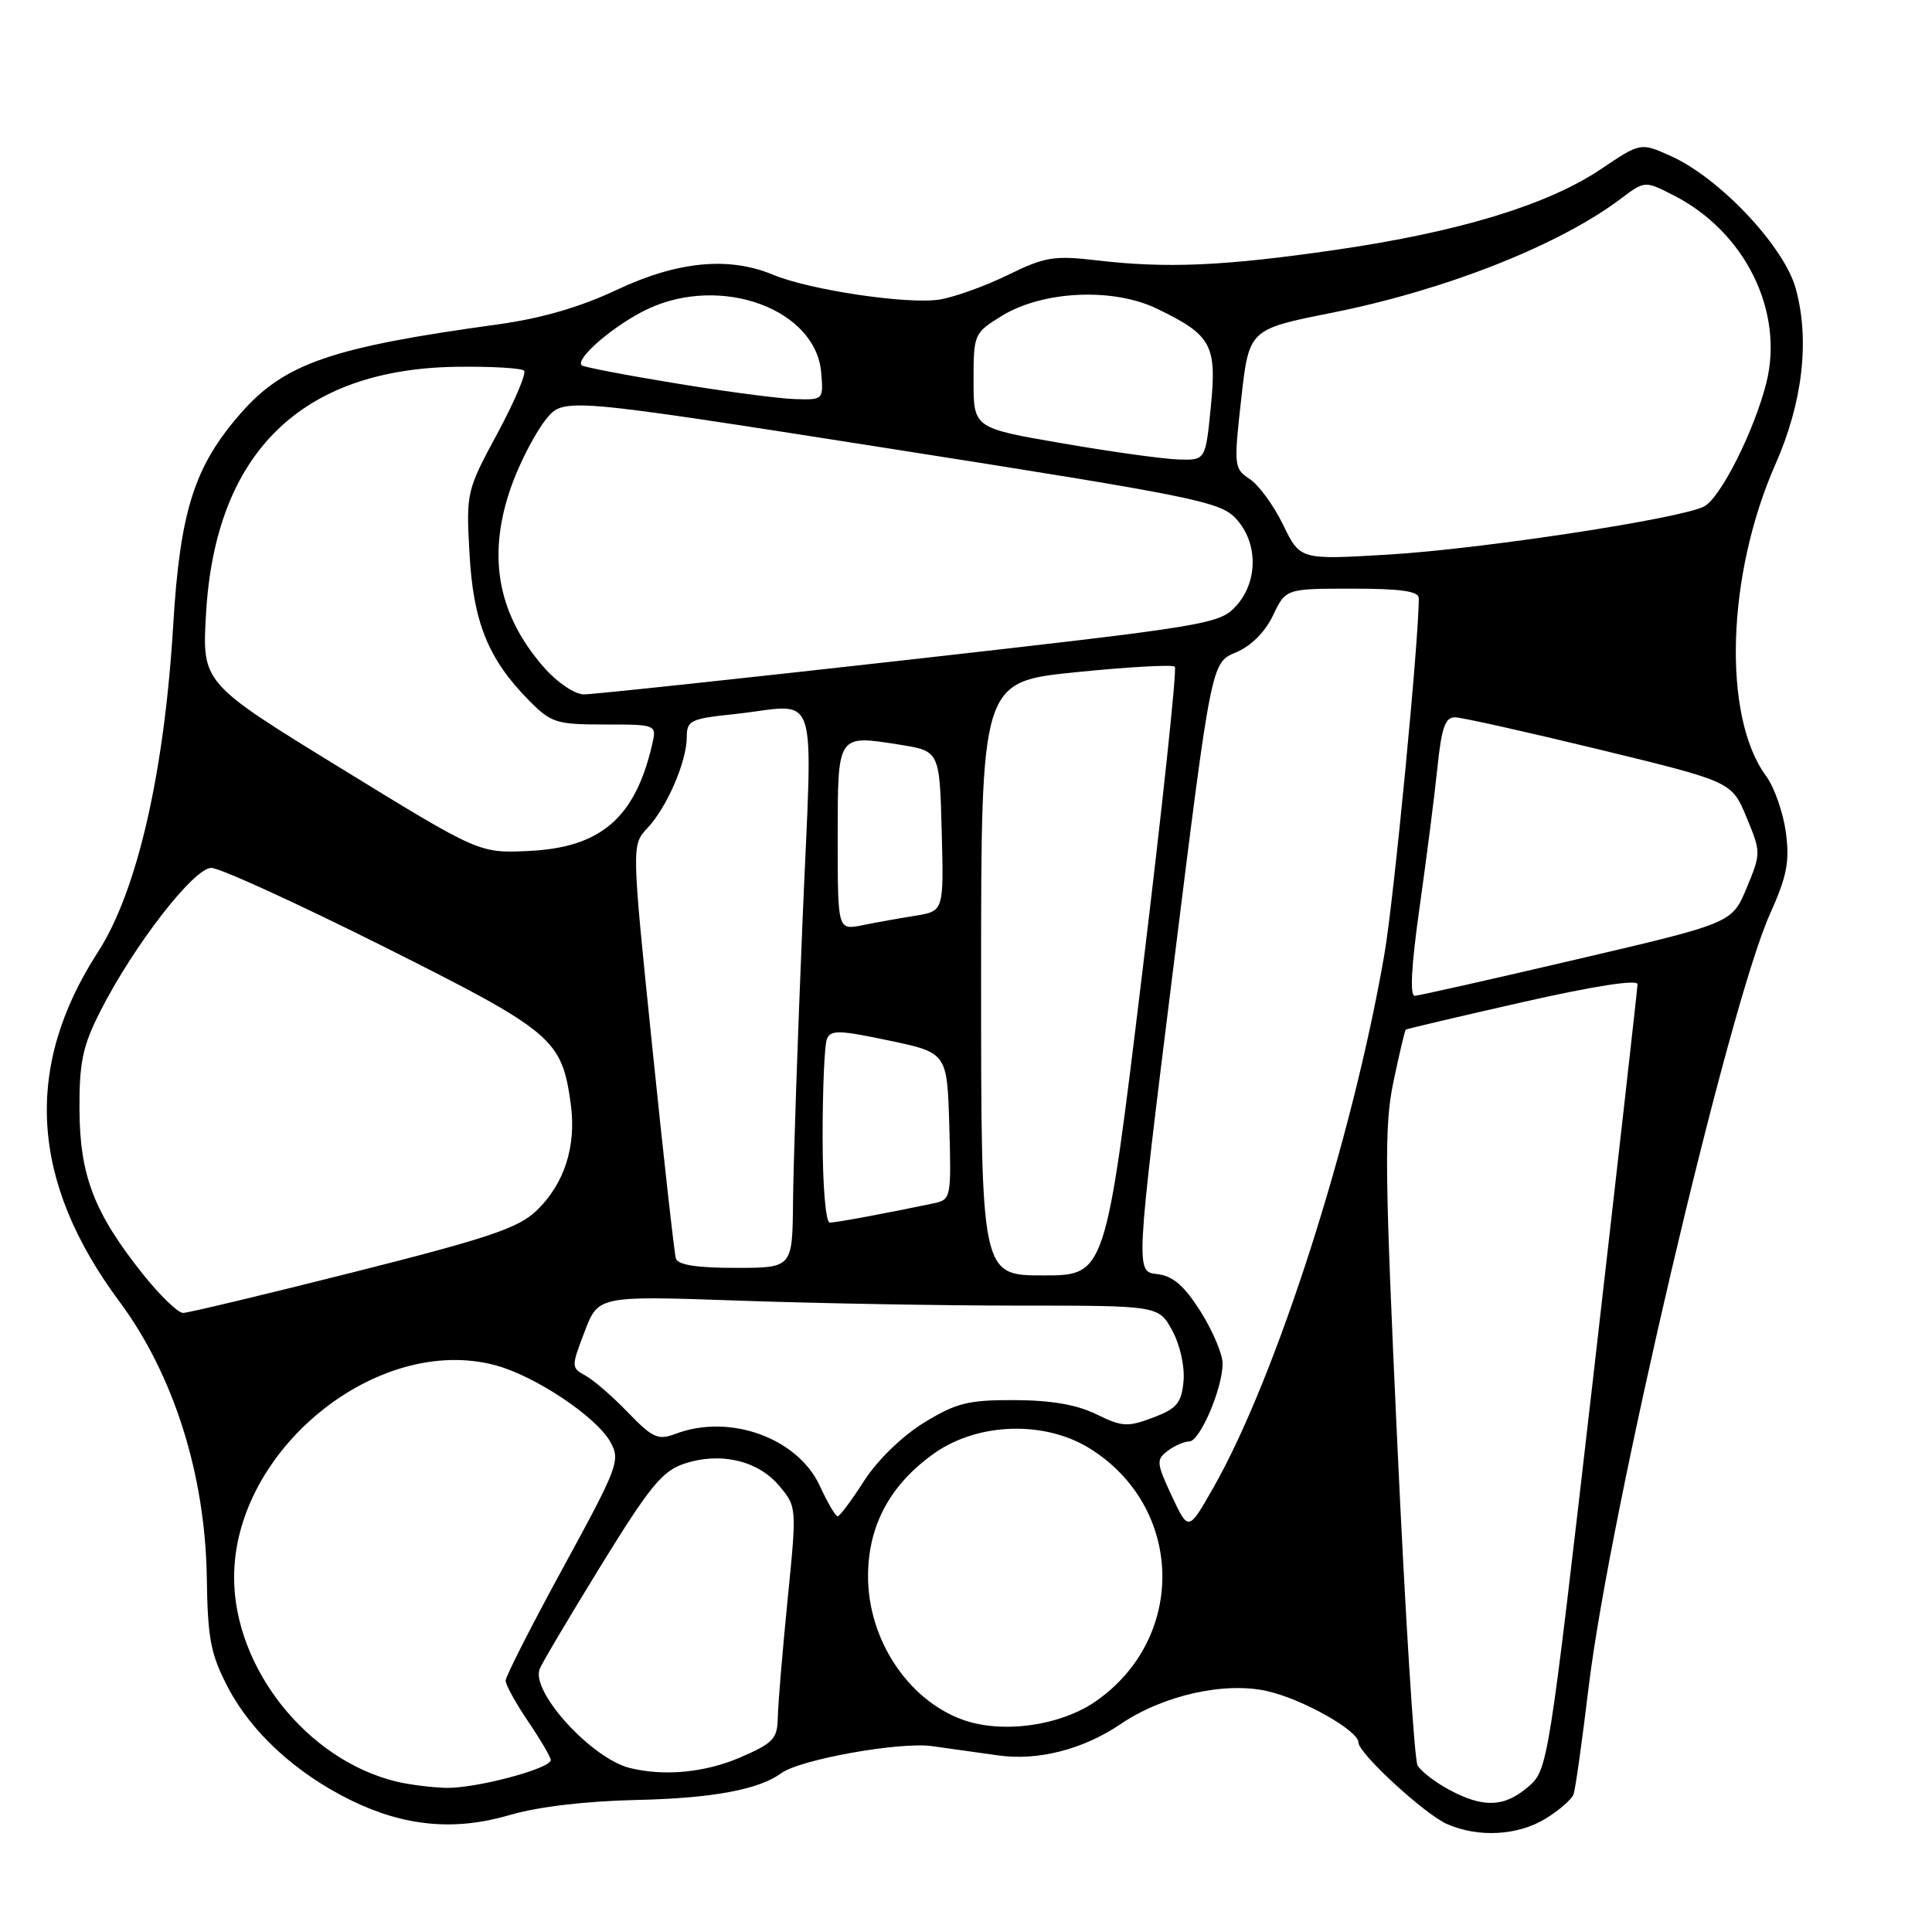 <?xml version="1.0" encoding="UTF-8" standalone="no"?>
<!DOCTYPE svg PUBLIC "-//W3C//DTD SVG 1.1//EN" "http://www.w3.org/Graphics/SVG/1.1/DTD/svg11.dtd" >
<svg xmlns="http://www.w3.org/2000/svg" xmlns:xlink="http://www.w3.org/1999/xlink" version="1.1" viewBox="0 0 256 256">
 <g >
 <path fill="currentColor"
d=" M 204.78 240.99 C 206.59 239.89 208.26 238.43 208.51 237.74 C 208.75 237.06 209.65 230.65 210.51 223.50 C 213.29 200.47 229.02 133.39 234.52 121.13 C 236.79 116.08 237.16 114.17 236.63 110.25 C 236.27 107.64 235.10 104.29 234.01 102.82 C 228.21 94.93 228.78 76.18 235.26 61.50 C 238.87 53.32 239.83 45.05 237.94 38.22 C 236.40 32.64 227.87 23.59 221.42 20.69 C 217.39 18.87 217.39 18.87 212.13 22.41 C 205.08 27.15 193.35 30.73 177.04 33.10 C 162.15 35.26 154.62 35.59 145.26 34.49 C 139.67 33.84 138.43 34.04 133.54 36.44 C 130.53 37.91 126.47 39.37 124.51 39.69 C 120.33 40.37 107.28 38.43 102.45 36.41 C 96.58 33.96 89.79 34.61 81.74 38.40 C 76.87 40.70 71.72 42.19 66.00 42.98 C 43.92 46.01 37.71 48.15 31.92 54.74 C 25.76 61.76 23.86 67.69 22.95 82.84 C 21.77 102.47 18.16 118.14 12.97 126.16 C 3.09 141.45 4.02 156.58 15.83 172.47 C 23.00 182.13 27.19 195.35 27.40 209.00 C 27.52 217.21 27.91 219.20 30.23 223.64 C 33.34 229.58 39.27 235.01 46.53 238.56 C 53.63 242.03 60.29 242.64 67.58 240.49 C 71.29 239.40 77.62 238.65 84.50 238.50 C 94.36 238.28 100.60 237.12 103.50 234.97 C 105.94 233.15 119.19 230.77 123.49 231.37 C 125.97 231.72 129.92 232.27 132.26 232.60 C 137.51 233.35 143.53 231.81 148.47 228.46 C 154.08 224.65 162.20 222.81 167.87 224.07 C 172.54 225.11 180.00 229.30 180.00 230.89 C 180.00 232.32 188.79 240.41 191.75 241.70 C 195.89 243.52 201.11 243.23 204.78 240.99 Z  M 192.04 237.16 C 190.15 236.15 188.25 234.68 187.83 233.91 C 187.40 233.13 186.20 213.94 185.15 191.26 C 183.47 155.11 183.41 149.20 184.64 143.32 C 185.42 139.63 186.15 136.53 186.27 136.43 C 186.40 136.33 193.36 134.69 201.75 132.79 C 211.19 130.65 216.99 129.75 216.98 130.42 C 216.97 131.01 214.30 154.67 211.05 183.00 C 205.17 234.06 205.10 234.52 202.51 236.75 C 199.33 239.48 196.57 239.59 192.04 237.16 Z  M 52.50 236.06 C 40.68 233.19 31.02 221.01 31.02 209.00 C 31.02 192.10 50.02 176.70 65.67 180.91 C 70.93 182.33 79.02 187.73 80.88 191.07 C 82.23 193.50 81.92 194.33 74.65 207.66 C 70.44 215.37 67.00 222.14 67.00 222.69 C 67.00 223.25 68.34 225.68 69.98 228.10 C 71.62 230.52 72.97 232.82 72.98 233.21 C 73.01 234.35 62.97 237.01 59.07 236.90 C 57.11 236.84 54.15 236.47 52.50 236.06 Z  M 83.50 234.28 C 78.44 233.05 70.35 224.22 71.50 221.17 C 71.77 220.44 75.43 214.27 79.62 207.46 C 86.11 196.92 87.77 194.90 90.69 193.94 C 95.46 192.36 100.42 193.52 103.24 196.87 C 105.59 199.67 105.59 199.67 104.35 212.08 C 103.67 218.91 103.09 225.91 103.06 227.63 C 103.01 230.40 102.44 230.99 98.06 232.88 C 93.42 234.87 88.06 235.39 83.50 234.28 Z  M 127.50 227.85 C 120.25 225.19 114.99 217.17 115.02 208.79 C 115.04 202.09 117.99 196.66 123.84 192.54 C 129.61 188.49 138.41 188.22 144.37 191.91 C 156.84 199.65 157.31 216.91 145.28 225.37 C 140.56 228.69 132.75 229.78 127.50 227.85 Z  M 155.26 198.21 C 153.23 193.86 153.19 193.40 154.72 192.25 C 155.63 191.56 156.92 191.00 157.58 191.00 C 158.99 191.00 162.00 183.97 162.00 180.68 C 162.00 179.42 160.68 176.31 159.07 173.76 C 156.87 170.31 155.41 169.06 153.30 168.82 C 150.46 168.50 150.46 168.50 155.48 128.16 C 160.50 87.81 160.50 87.81 163.74 86.46 C 165.76 85.62 167.62 83.76 168.68 81.55 C 170.37 78.00 170.37 78.00 179.19 78.00 C 185.65 78.00 188.00 78.34 188.00 79.27 C 188.00 84.93 184.70 119.12 183.45 126.38 C 179.22 150.97 169.06 182.63 160.73 197.21 C 157.47 202.92 157.47 202.92 155.26 198.21 Z  M 108.62 196.87 C 105.69 190.52 96.66 187.28 89.52 189.99 C 87.20 190.87 86.49 190.55 83.20 187.15 C 81.17 185.04 78.63 182.84 77.57 182.27 C 75.69 181.24 75.68 181.11 77.46 176.46 C 79.28 171.69 79.28 171.69 97.89 172.34 C 108.13 172.70 124.84 173.00 135.02 173.00 C 153.55 173.00 153.55 173.00 155.35 176.35 C 156.38 178.25 157.01 181.14 156.82 183.06 C 156.55 185.91 155.93 186.65 152.78 187.84 C 149.42 189.11 148.68 189.07 145.28 187.40 C 142.70 186.13 139.25 185.54 134.42 185.52 C 128.27 185.50 126.70 185.90 122.42 188.52 C 119.54 190.29 116.25 193.49 114.50 196.22 C 112.85 198.79 111.28 200.90 111.00 200.92 C 110.72 200.94 109.65 199.11 108.62 196.87 Z  M 18.87 168.75 C 12.46 160.68 10.57 155.74 10.53 147.00 C 10.50 140.74 10.96 138.59 13.29 134.00 C 17.69 125.32 25.68 115.00 28.00 115.00 C 29.11 115.00 39.35 119.68 50.76 125.39 C 73.32 136.70 74.44 137.64 75.63 146.29 C 76.39 151.89 74.79 156.87 71.08 160.43 C 68.67 162.73 64.69 164.07 46.85 168.57 C 35.11 171.53 24.95 173.96 24.27 173.97 C 23.60 173.99 21.17 171.64 18.87 168.75 Z  M 130.00 129.67 C 130.00 90.34 130.00 90.34 142.57 89.07 C 149.48 88.37 155.37 88.04 155.67 88.34 C 155.97 88.63 154.02 106.90 151.35 128.94 C 146.50 169.00 146.50 169.00 138.25 169.00 C 130.00 169.00 130.00 169.00 130.00 129.67 Z  M 89.56 166.75 C 89.35 166.06 87.94 153.46 86.43 138.74 C 83.68 111.97 83.68 111.97 85.79 109.72 C 88.38 106.97 91.00 100.90 91.00 97.67 C 91.00 95.48 91.51 95.23 97.15 94.64 C 108.84 93.42 107.67 89.89 106.33 122.25 C 105.68 137.79 105.12 154.44 105.08 159.25 C 105.00 168.00 105.00 168.00 97.47 168.00 C 92.31 168.00 89.82 167.61 89.56 166.75 Z  M 109.00 150.58 C 109.00 144.30 109.25 138.51 109.56 137.71 C 110.04 136.45 111.13 136.47 117.81 137.88 C 125.50 139.50 125.50 139.50 125.79 149.22 C 126.06 158.65 126.00 158.96 123.79 159.43 C 117.43 160.77 110.80 162.00 109.95 162.00 C 109.41 162.00 109.00 157.13 109.00 150.58 Z  M 188.10 120.25 C 189.01 113.79 190.08 105.46 190.46 101.75 C 191.02 96.36 191.50 95.01 192.83 95.05 C 193.75 95.07 202.37 97.00 211.98 99.33 C 229.46 103.58 229.46 103.58 231.42 108.29 C 233.35 112.95 233.35 113.05 231.44 117.66 C 229.50 122.31 229.50 122.31 209.00 127.10 C 197.72 129.74 188.03 131.92 187.47 131.95 C 186.79 131.98 187.01 127.92 188.10 120.25 Z  M 111.00 111.09 C 111.00 97.21 110.90 97.36 119.19 98.67 C 124.50 99.52 124.50 99.52 124.78 110.12 C 125.06 120.73 125.06 120.73 121.28 121.34 C 119.20 121.67 116.04 122.24 114.25 122.60 C 111.00 123.25 111.00 123.25 111.00 111.09 Z  M 45.14 101.78 C 26.77 90.50 26.77 90.50 27.30 81.31 C 28.53 60.00 39.91 48.84 60.66 48.60 C 65.15 48.54 69.10 48.78 69.44 49.11 C 69.78 49.45 68.19 53.19 65.91 57.43 C 61.82 65.01 61.76 65.26 62.21 73.32 C 62.70 82.41 64.69 87.33 70.03 92.75 C 73.03 95.79 73.68 96.00 80.14 96.00 C 87.04 96.00 87.04 96.00 86.39 98.75 C 84.13 108.42 79.57 112.32 70.02 112.76 C 63.50 113.06 63.50 113.06 45.14 101.78 Z  M 72.10 88.46 C 65.76 81.24 64.43 73.25 67.99 63.79 C 69.09 60.88 71.04 57.19 72.33 55.58 C 74.68 52.66 74.68 52.66 118.09 59.47 C 158.22 65.77 161.67 66.47 163.75 68.70 C 166.73 71.90 166.73 77.09 163.75 80.34 C 161.59 82.70 159.90 82.97 120.50 87.41 C 97.95 89.94 78.53 92.02 77.35 92.01 C 76.16 92.00 73.83 90.43 72.10 88.46 Z  M 170.02 69.54 C 168.78 66.99 166.80 64.26 165.60 63.48 C 163.51 62.10 163.47 61.75 164.47 52.84 C 165.50 43.63 165.50 43.63 176.50 41.44 C 191.52 38.44 206.49 32.54 214.73 26.36 C 217.95 23.93 217.95 23.93 221.79 25.90 C 231.23 30.71 236.43 41.25 234.05 50.73 C 232.45 57.08 228.00 65.93 225.82 67.10 C 222.81 68.71 196.20 72.77 183.88 73.49 C 172.27 74.18 172.27 74.18 170.02 69.54 Z  M 140.75 58.74 C 129.00 56.72 129.00 56.72 129.00 50.44 C 129.00 44.27 129.07 44.12 132.72 41.87 C 138.14 38.52 147.48 38.08 153.32 40.91 C 160.55 44.41 161.25 45.69 160.44 53.91 C 159.74 61.00 159.74 61.00 156.12 60.88 C 154.13 60.82 147.21 59.86 140.75 58.74 Z  M 89.50 50.79 C 82.90 49.71 77.31 48.63 77.08 48.41 C 76.17 47.52 81.49 42.99 85.84 40.94 C 95.57 36.37 108.10 40.96 108.81 49.35 C 109.12 52.98 109.10 53.00 105.31 52.88 C 103.21 52.82 96.10 51.88 89.50 50.79 Z "/>
</g>
</svg>